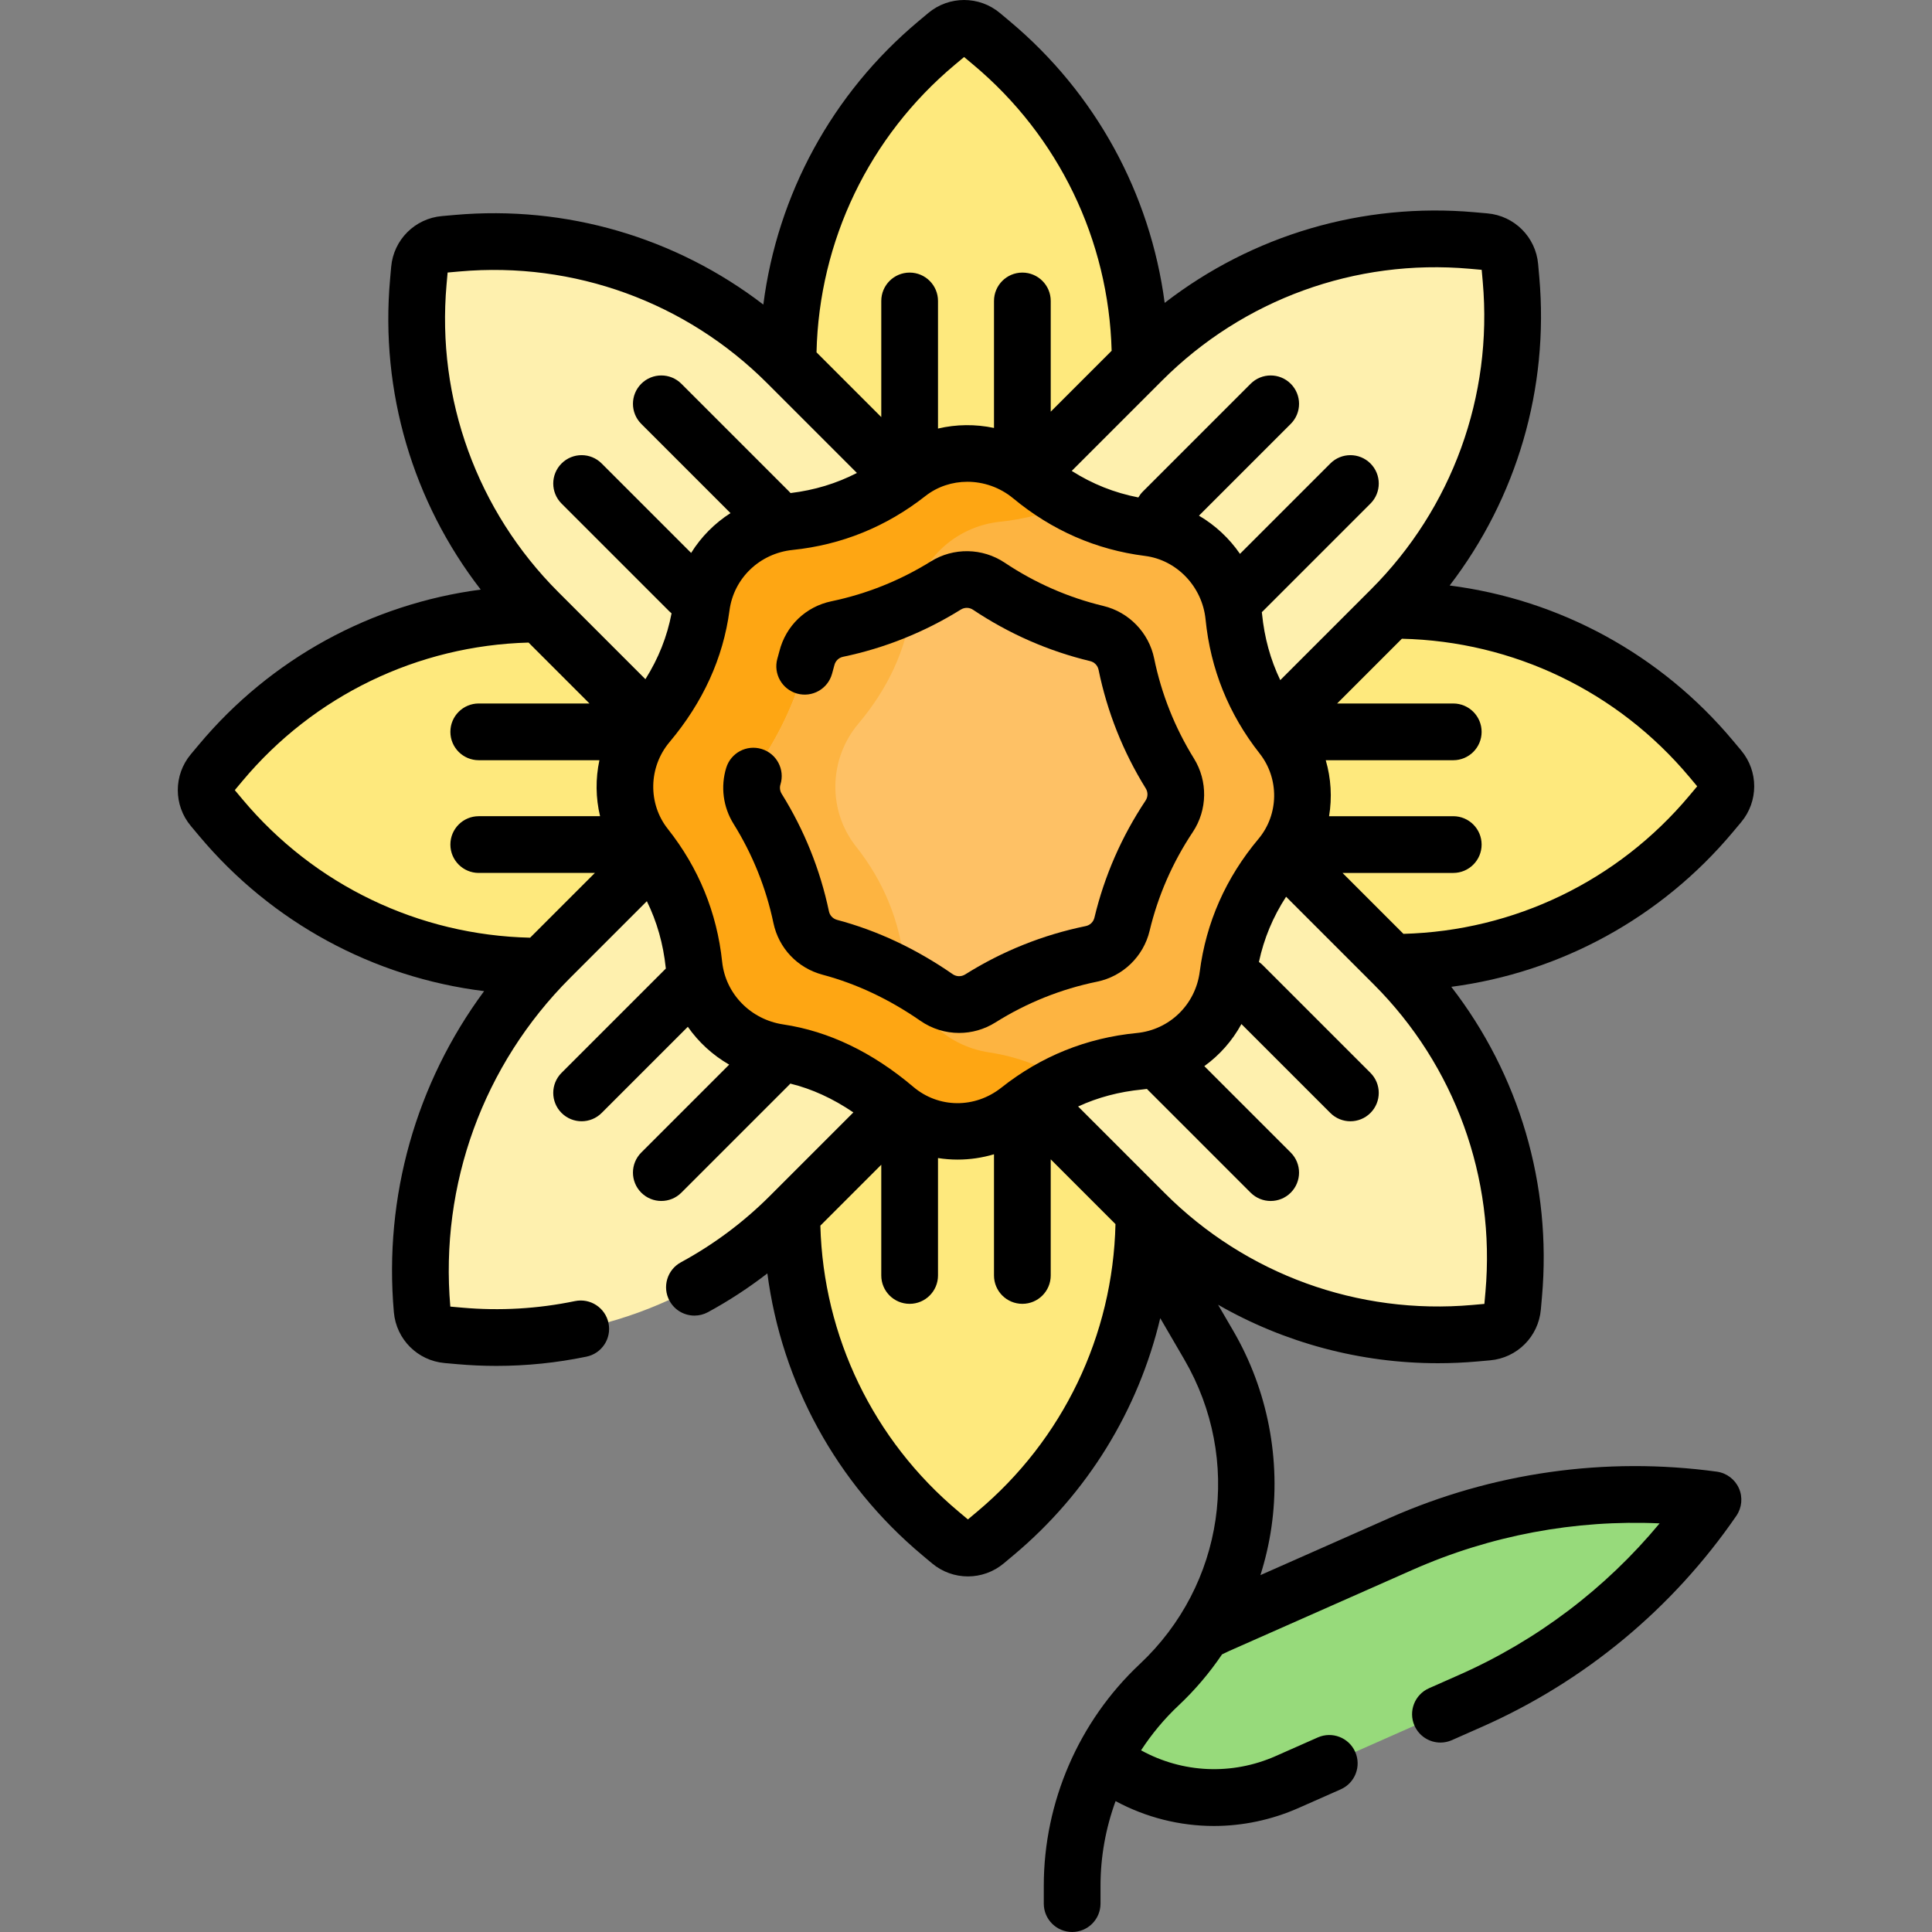 <svg id="Capa_1" enable-background="new 0 0 510.831 510.831" height="512" viewBox="0 0 510.831 510.831" width="512" xmlns="http://www.w3.org/2000/svg"><rect x="0" y="0" width="510.831" height="510.831" fill="#808080" stroke="none"/><g><path d="m293.989 466.864c13.664 9.379 31.213 11.006 46.369 4.301l48.491-21.454c25.869-11.446 48.051-29.851 64.073-53.165-28.028-3.824-56.568.212-82.437 11.658l-48.491 21.454c-1.38.61-2.721 1.282-4.023 2.011z" fill="#97da7b"/><g fill="#fee97d"><path d="m208.359 96.233v-.732c0-32.471 14.383-63.274 39.28-84.12l2.603-2.18c2.701-2.262 6.635-2.262 9.336 0l2.603 2.18c24.896 20.846 39.279 84.433 39.279 84.433v107.602l-90.136 4.486z"/><path d="m302.472 320.582v.732c0 32.471-14.383 63.274-39.28 84.12l-2.603 2.18c-2.701 2.262-6.635 2.262-9.336 0l-2.603-2.18c-24.896-20.846-39.279-51.649-39.279-84.12v-.313l6.948-74.14 85.144 3.556z"/><path d="m368.009 254.453h.314c32.471 0 63.274-14.383 84.12-39.279l2.18-2.604c2.262-2.701 2.262-6.635 0-9.336l-2.179-2.603c-20.846-24.896-51.649-39.28-84.12-39.28h-.732l-88.469-2.986v107.247z"/></g><path d="m339.226 225.67 29.3 29.3c22.961 22.961 34.571 54.913 31.707 87.257l-.299 3.382c-.311 3.509-3.092 6.291-6.602 6.602l-3.382.299c-32.345 2.864-64.297-8.747-87.257-31.707l-29.863-29.863-37.582-40.819 74.13-60.261z" fill="#fef0ae"/><g><path d="m336.992 191.95 30.82-30.82c22.961-22.96 34.571-54.912 31.707-87.257l-.299-3.382c-.311-3.509-3.092-6.291-6.602-6.602l-3.382-.299c-32.345-2.864-64.296 8.746-87.257 31.707l-30.091 30.091-40.137 38.102 56.781 51.843z" fill="#fef0ae"/></g><path d="m143.241 255.464h-.732c-32.471 0-63.275-14.384-84.12-39.28l-2.179-2.603c-2.262-2.701-2.262-6.635 0-9.336l2.18-2.604c20.846-24.896 51.649-39.279 84.119-39.279h.313l82.801-1.01 6.127 99.115z" fill="#fee97d"/><path d="m238.532 126.406-30.395-30.394c-22.961-22.961-54.912-34.571-87.257-31.707l-3.382.299c-3.509.311-6.291 3.092-6.602 6.602l-.299 3.382c-2.864 32.345 8.746 64.296 31.707 87.257l29.233 29.233 37.832 42.183 63.46-76.911z" fill="#fef0ae"/><path d="m236.999 293.371-28.148 28.148c-22.96 22.96-54.912 34.57-87.256 31.706l-3.382-.3c-3.509-.311-6.291-3.092-6.601-6.602-3.054-34.488 9.326-68.557 33.808-93.04l27.067-27.067 42.459-42.459 64.175 64.175z" fill="#fef0ae"/><path d="m338.952 194.588c-7.32-9.296-11.563-19.813-12.73-31.55-1.202-12.087-10.5-21.975-22.551-23.492-11.775-1.482-22.041-6.146-31.001-13.565-9.405-7.788-23.022-8.26-32.627-.72-9.285 7.289-19.702 11.494-31.227 12.683-12.039 1.243-21.772 10.455-23.366 22.452-1.534 11.549-6.442 21.809-14.168 30.994-7.81 9.285-8.124 22.918-.593 32.431 7.302 9.224 11.567 19.653 12.797 31.286 1.269 12.012 10.571 21.395 22.517 23.178 11.012 1.644 21.173 6.79 30.637 14.807 9.436 7.993 23.087 8.041 32.783.365 9.371-7.418 19.985-11.702 31.843-12.853 12.134-1.177 21.832-10.637 23.392-22.728 1.503-11.656 6.131-22.066 13.835-31.249 7.693-9.169 7.864-22.634.459-32.039z" fill="#fdb441"/><path d="m261.65 278.285c-11.946-1.783-21.248-11.166-22.517-23.178-1.229-11.633-5.495-22.062-12.797-31.286-7.531-9.513-7.217-23.146.593-32.431 7.726-9.185 12.634-19.446 14.168-30.994 1.594-11.997 11.327-21.21 23.366-22.452 6.546-.676 12.733-2.327 18.56-4.961-3.632-1.954-7.081-4.292-10.354-7.002-9.405-7.788-23.022-8.26-32.627-.72-9.285 7.289-19.702 11.494-31.227 12.683-12.039 1.243-21.772 10.455-23.366 22.452-1.534 11.549-6.442 21.809-14.168 30.994-7.81 9.285-8.124 22.918-.593 32.431 7.302 9.224 11.567 19.653 12.797 31.286 1.269 12.012 10.571 21.395 22.517 23.178 11.012 1.644 21.173 6.79 30.637 14.807 9.436 7.993 23.087 8.041 32.783.365 3.972-3.144 8.169-5.719 12.588-7.737-6.458-3.829-13.23-6.371-20.36-7.435z" fill="#fea613"/><path d="m247.631 263.744c-8.986-6.232-18.417-10.668-28.214-13.272-3.835-1.019-6.763-4.084-7.58-7.967-2.148-10.208-5.997-19.781-11.518-28.642-2.203-3.537-2.127-8.012.214-11.459 6.025-8.871 10.306-18.348 12.809-28.353.979-3.912 4.085-6.908 8.033-7.732 10.212-2.131 19.805-5.977 28.702-11.506 3.509-2.18 7.941-2.113 11.377.182 8.815 5.887 18.351 10.069 28.53 12.511 3.97.952 7.014 4.096 7.834 8.095 2.113 10.3 5.955 19.958 11.496 28.898 2.17 3.501 2.101 7.92-.182 11.348-5.861 8.804-10.026 18.337-12.462 28.522-.95 3.971-4.09 7.021-8.089 7.84-10.49 2.147-20.312 6.087-29.388 11.787-3.568 2.239-8.101 2.148-11.562-.252z" fill="#fec165"/><path d="m239.133 255.107c-1.229-11.633-5.495-22.062-12.797-31.286-7.531-9.513-7.217-23.146.593-32.431 7.726-9.185 12.634-19.446 14.168-30.994.035-.262.095-.515.137-.774-6.323 3.005-12.946 5.254-19.86 6.697-3.948.824-7.054 3.819-8.033 7.732-2.503 10.005-6.784 19.482-12.809 28.353-2.341 3.447-2.417 7.922-.214 11.459 5.52 8.861 9.37 18.434 11.518 28.642.817 3.883 3.745 6.948 7.581 7.967 7.002 1.861 13.812 4.675 20.412 8.394-.314-1.221-.56-2.471-.696-3.759z" fill="#fdb441"/><g><path d="m217.491 257.721c8.924 2.372 17.626 6.472 25.867 12.187 3.077 2.134 6.653 3.206 10.237 3.206 3.319 0 6.645-.919 9.585-2.766 8.282-5.201 17.334-8.832 26.904-10.791 6.812-1.395 12.26-6.671 13.879-13.443 2.221-9.288 6.06-18.073 11.41-26.109 3.893-5.846 4.016-13.483.314-19.456-5.055-8.157-8.596-17.058-10.524-26.454-1.397-6.81-6.669-12.258-13.432-13.881-9.281-2.227-18.067-6.081-26.114-11.455-5.859-3.913-13.513-4.036-19.501-.315-8.118 5.045-16.958 8.589-26.274 10.534-6.809 1.42-12.087 6.499-13.776 13.25-.109.438-.233.873-.356 1.307l-.173.617c-1.108 3.991 1.229 8.125 5.22 9.233 3.99 1.111 8.125-1.229 9.233-5.22l.155-.553c.163-.578.325-1.156.472-1.742.282-1.127 1.159-1.974 2.29-2.209 11.041-2.305 21.514-6.503 31.128-12.478 1.014-.631 2.261-.613 3.251.049 9.525 6.361 19.936 10.926 30.945 13.567 1.144.274 2.001 1.159 2.237 2.309 2.285 11.133 6.479 21.678 12.468 31.342.627 1.011.608 2.253-.05 3.241-6.333 9.514-10.879 19.921-13.513 30.934-.274 1.146-1.155 2.002-2.299 2.237-11.339 2.321-22.063 6.622-31.874 12.783-1.021.642-2.316.618-3.296-.063-9.672-6.708-19.954-11.538-30.562-14.358-1.105-.293-1.936-1.16-2.167-2.262-2.321-11.033-6.523-21.484-12.491-31.064-.465-.747-.585-1.65-.33-2.478 1.221-3.958-.999-8.157-4.957-9.377s-8.157.999-9.377 4.957c-1.537 4.985-.833 10.39 1.932 14.829 5.038 8.087 8.585 16.909 10.544 26.221 1.406 6.675 6.385 11.914 12.995 13.671z"/><path d="m453.935 389.114c-29.423-4.014-59.329.216-86.485 12.23l-34.185 15.125c1.291-4.083 2.269-8.273 2.892-12.537 2.616-17.917-.962-36.403-10.073-52.051l-4.018-6.901c17.591 10.08 37.582 15.461 58.126 15.461 3.461 0 6.939-.152 10.422-.461l3.381-.3c7.139-.632 12.779-6.272 13.411-13.411l.299-3.381c2.624-29.63-6.034-58.764-23.975-81.965 28.919-3.808 55.466-18.247 74.464-40.936l2.18-2.603c4.6-5.494 4.601-13.47 0-18.966l-2.18-2.603c-19.093-22.803-45.809-37.284-74.896-41.004 17.751-23.141 26.303-52.126 23.693-81.6l-.299-3.382c-.631-7.138-6.271-12.778-13.411-13.411l-3.381-.299c-29.63-2.624-58.756 6.031-81.953 23.967-3.811-28.916-18.26-55.459-40.948-74.455l-2.603-2.18c-5.495-4.601-13.471-4.601-18.966 0l-2.603 2.179c-22.804 19.093-37.277 45.813-40.997 74.902-23.144-17.755-52.135-26.309-81.608-23.698l-3.383.299c-7.139.633-12.778 6.273-13.41 13.411l-.299 3.382c-2.624 29.629 6.034 58.763 23.975 81.964-28.918 3.808-55.466 18.247-74.464 40.936l-2.18 2.604c-4.6 5.494-4.601 13.47 0 18.966l2.18 2.603c19.195 22.924 46.094 37.436 75.361 41.061-17.963 24.282-26.565 54.355-23.858 84.926.632 7.138 6.271 12.778 13.411 13.411l3.381.299c3.434.304 6.876.456 10.316.456 7.986 0 15.963-.818 23.823-2.449 4.056-.841 6.662-4.812 5.82-8.867s-4.81-6.66-8.867-5.82c-9.809 2.034-19.825 2.619-29.77 1.739l-3.19-.283c-2.804-32.298 8.729-63.955 31.657-86.884l20.308-20.308c2.675 5.452 4.326 11.283 4.996 17.615.007.065.018.13.025.195l-27.575 27.575c-2.929 2.929-2.929 7.678 0 10.606 1.464 1.464 3.384 2.197 5.303 2.197s3.839-.732 5.303-2.197l22.779-22.779c2.845 4.072 6.577 7.496 10.934 10.003l-23.245 23.245c-2.929 2.929-2.929 7.678 0 10.606 1.464 1.464 3.384 2.197 5.303 2.197s3.839-.732 5.303-2.197l28.503-28.503c.107-.107.202-.221.301-.333 5.693 1.393 11.211 3.912 16.674 7.618l-22.088 22.088c-6.941 6.941-14.852 12.844-23.513 17.545-3.641 1.976-4.99 6.529-3.014 10.169 1.359 2.504 3.937 3.924 6.599 3.924 1.208 0 2.434-.293 3.571-.91 5.518-2.995 10.76-6.432 15.706-10.247 3.803 28.927 18.244 55.484 40.939 74.486l2.603 2.18c2.748 2.3 6.115 3.451 9.483 3.451s6.736-1.15 9.483-3.451l2.603-2.18c19.561-16.379 32.992-38.37 38.767-62.653l6.346 10.899c15.415 26.473 10.579 59.602-11.762 80.563-16.127 15.132-25.377 36.494-25.377 58.609v4.729c0 4.142 3.358 7.5 7.5 7.5s7.5-3.358 7.5-7.5v-4.729c0-7.688 1.385-15.26 3.983-22.376 8.106 4.357 17.015 6.573 25.993 6.573 7.58 0 15.209-1.579 22.436-4.775l11.107-4.914c3.788-1.676 5.5-6.105 3.824-9.894-1.677-3.788-6.104-5.5-9.894-3.824l-11.107 4.914c-11.622 5.142-24.656 4.517-35.621-1.512 2.813-4.303 6.124-8.3 9.92-11.863 4.338-4.07 8.18-8.612 11.492-13.502.631-.32 1.27-.628 1.914-.913l48.491-21.455c20.591-9.11 42.926-13.282 65.29-12.272-14.294 17.229-32.404 30.952-52.995 40.062l-7.986 3.534c-3.788 1.676-5.5 6.105-3.824 9.893 1.239 2.801 3.984 4.467 6.862 4.467 1.014 0 2.044-.207 3.031-.644l7.986-3.533c27.156-12.015 50.4-31.302 67.219-55.776 1.474-2.145 1.731-4.902.678-7.282-1.056-2.379-3.268-4.043-5.847-4.395zm-61.173-47.548-.283 3.191-3.191.283c-30.213 2.673-59.844-8.092-81.292-29.54l-22.94-22.94c5.258-2.414 10.867-3.901 16.933-4.49.422-.041.841-.093 1.258-.149l27.426 27.427c1.464 1.465 3.384 2.197 5.303 2.197s3.839-.732 5.303-2.197c2.929-2.929 2.929-7.678 0-10.606l-22.849-22.85c4.042-2.913 7.401-6.707 9.809-11.128l23.509 23.509c1.464 1.464 3.384 2.197 5.303 2.197s3.839-.732 5.303-2.197c2.929-2.929 2.929-7.678 0-10.606l-28.503-28.503c-.307-.307-.639-.575-.982-.818 1.325-6.189 3.7-11.896 7.18-17.244l23.173 23.173c21.449 21.447 32.216 51.076 29.54 81.291zm53.93-136.12 2.056 2.456-2.057 2.457c-18.882 22.551-46.313 35.775-75.614 36.556l-16.106-16.106h29.277c4.142 0 7.5-3.358 7.5-7.5s-3.358-7.5-7.5-7.5h-32.834c.82-4.916.53-9.988-.88-14.804h33.714c4.142 0 7.5-3.358 7.5-7.5s-3.358-7.5-7.5-7.5h-30.707l17.122-17.122c29.458.668 57.058 13.906 76.029 36.563zm-58.117-134.386 3.19.283.283 3.191c2.676 30.214-8.091 59.843-29.539 81.292l-24.001 24.001c-2.6-5.43-4.197-11.234-4.823-17.532-.015-.149-.037-.295-.054-.443.073-.068.15-.129.221-.2l28.503-28.503c2.929-2.929 2.929-7.678 0-10.606-2.929-2.929-7.678-2.929-10.606 0l-23.893 23.893c-2.834-4.115-6.545-7.574-10.845-10.092l24.269-24.269c2.929-2.929 2.929-7.678 0-10.606-2.929-2.929-7.678-2.929-10.606 0l-28.503 28.503c-.474.474-.864 1-1.185 1.554-6.322-1.228-12.149-3.548-17.616-7.014l23.912-23.912c21.448-21.448 51.076-32.216 81.293-29.54zm-136.121-53.929 2.456-2.057 2.457 2.057c22.551 18.882 35.775 46.313 36.557 75.614l-16.106 16.105v-29.276c0-4.142-3.358-7.5-7.5-7.5s-7.5 3.358-7.5 7.5v33.579c-4.894-1.033-9.963-.986-14.805.159v-33.738c0-4.142-3.358-7.5-7.5-7.5s-7.5 3.358-7.5 7.5v30.706l-17.122-17.122c.669-29.456 13.907-57.056 36.563-76.027zm-134.385 58.117.283-3.191 3.191-.283c30.216-2.675 59.844 8.092 81.292 29.54l23.739 23.739c-5.449 2.801-11.261 4.556-17.555 5.314-.116-.134-.231-.269-.358-.396l-28.503-28.503c-2.929-2.929-7.678-2.929-10.606 0-2.929 2.929-2.929 7.678 0 10.606l23.594 23.594c-4.213 2.695-7.774 6.289-10.408 10.529l-23.654-23.655c-2.928-2.929-7.677-2.929-10.606 0s-2.929 7.678 0 10.606l28.503 28.503c.187.187.381.361.581.524-1.163 6.128-3.446 11.888-6.911 17.406l-23.041-23.041c-21.45-21.447-32.217-51.077-29.541-81.292zm22.097 172.684c-29.457-.668-57.057-13.906-76.028-36.563l-2.056-2.456 2.058-2.458c18.882-22.55 46.313-35.774 75.614-36.556l16.106 16.106h-29.277c-4.142 0-7.5 3.358-7.5 7.5s3.358 7.5 7.5 7.5h31.905c-1.045 4.882-.994 9.952.171 14.804h-32.075c-4.142 0-7.5 3.358-7.5 7.5s3.358 7.5 7.5 7.5h30.707zm36.403-28.766c-5.295-6.69-5.105-16.341.453-22.948 8.853-10.525 14.19-22.245 15.862-34.834 1.131-8.51 7.999-15.082 16.702-15.979 12.944-1.336 24.749-6.129 35.087-14.245 3.214-2.523 7.137-3.776 11.096-3.776 4.281 0 8.604 1.465 12.116 4.374 10.248 8.485 21.972 13.609 34.848 15.229 8.423 1.06 15.163 8.123 16.024 16.792 1.306 13.128 6.118 25.054 14.301 35.448 5.227 6.638 5.095 16.135-.313 22.58-8.625 10.28-13.849 22.093-15.528 35.111-1.123 8.708-7.981 15.378-16.678 16.222-13.261 1.287-25.297 6.145-35.773 14.437-7.011 5.55-16.585 5.465-23.281-.207-10.813-9.159-22.378-14.711-34.377-16.503-8.625-1.287-15.272-8.092-16.166-16.548-1.374-13.014-6.211-24.842-14.373-35.153zm81.808 180.518-2.457 2.057-2.456-2.057c-22.551-18.882-35.775-46.313-36.557-75.614l16.106-16.106v29.277c0 4.142 3.358 7.5 7.5 7.5s7.5-3.358 7.5-7.5v-31.044c1.709.266 3.436.406 5.166.406 3.244 0 6.494-.469 9.639-1.407v32.044c0 4.142 3.358 7.5 7.5 7.5s7.5-3.358 7.5-7.5v-30.706l17.122 17.122c-.669 29.456-13.907 57.057-36.563 76.028z"/></g></g></svg>